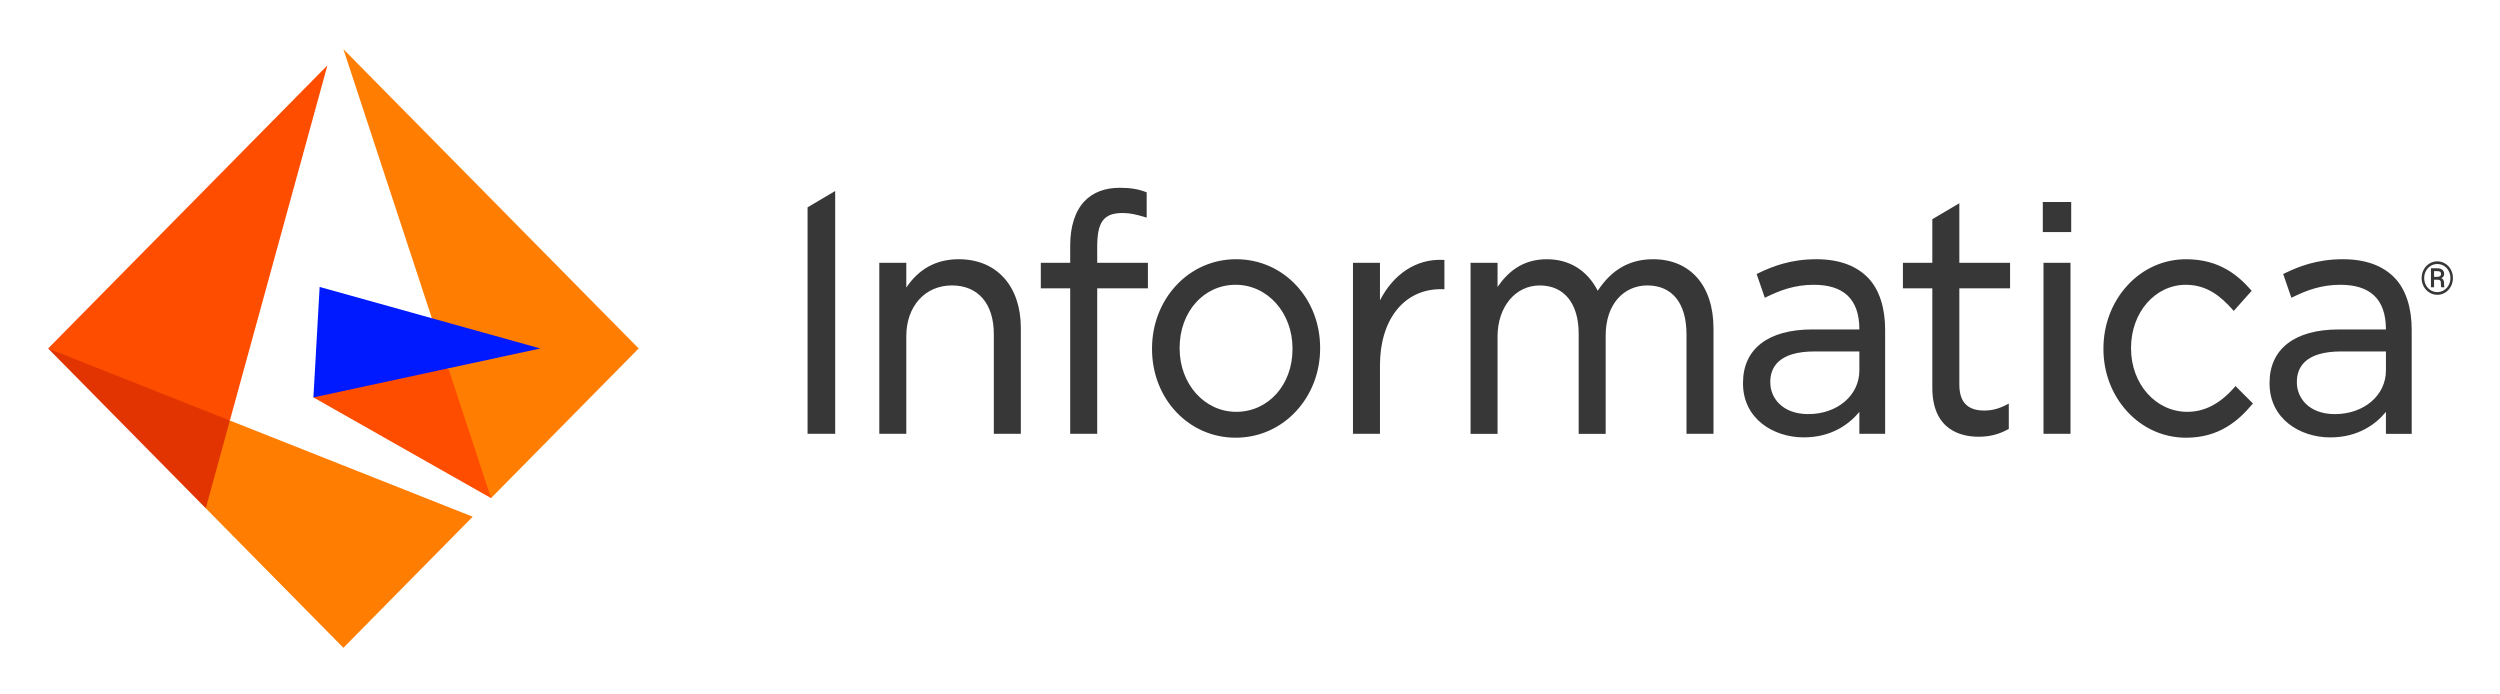 <svg xmlns="http://www.w3.org/2000/svg" role="img" viewBox="-6.22 -6.22 323.18 89.68"><title>Informatica PowerExchange logo</title><g fill="none" fill-rule="evenodd"><path fill="#FF4D00" d="M34.294 45.155l22.963 13.016.856-9.896-6.375-6.883-9.409-1.575z"/><path fill="#FF7D00" d="M38.17.134l19.087 58.038 19.085-19.347z"/><path fill="#001AFF" d="M35.1 30.874l-.805 14.282 29.33-6.329z"/><path fill="#E23400" d="M20.381 59.486l3.796-5.153-.683-6.191-9.352-6.152L.001 38.828z"/><path fill="#FF4D00" d="M0 38.827l23.493 9.315L36.106 2.229z"/><path fill="#FF7D00" d="M20.381 59.486L38.17 77.521l16.717-16.944-31.393-12.435z"/><path fill="#373737" d="M101.746 49.86h-3.57V20.58l3.57-2.11zm159.782-26.081h-3.671V19.895h3.671z"/><path d="M117.702 27.29c-2.863 0-5.135 1.232-6.763 3.664v-3.203h-3.49v22.11h3.49V37.235c0-3.861 2.424-6.557 5.895-6.557 3.394 0 5.42 2.358 5.42 6.305V49.862h3.492V36.189c0-2.624-.731-4.843-2.116-6.419-1.424-1.623-3.474-2.48-5.927-2.48m43.162 11.536v.085c0 4.622-3.129 8.107-7.276 8.107-4.102 0-7.317-3.598-7.317-8.192v-.083c0-4.646 3.112-8.148 7.238-8.148 4.123 0 7.355 3.616 7.355 8.231m-7.276-11.536c-2.999 0-5.771 1.219-7.805 3.434-1.986 2.163-3.08 5.039-3.08 8.102v.085c0 6.422 4.747 11.453 10.806 11.453 2.999 0 5.779-1.219 7.823-3.434 2.001-2.166 3.102-5.044 3.102-8.104v-.083c0-6.422-4.766-11.453-10.847-11.453m18.583 5.318V27.752h-3.49v22.11h3.49V41.005c0-5.892 3.089-9.844 7.87-9.844h.462v-3.776l-.216-.01c-3.379-.148-6.355 1.792-8.115 5.234m35.308-5.318c-3.019 0-5.364 1.334-7.158 4.077-1.34-2.632-3.663-4.077-6.581-4.077-3.28 0-5.133 1.797-6.369 3.58v-3.118h-3.49v22.11h3.49v-12.584c0-3.824 2.297-6.599 5.46-6.599 3.147 0 5.026 2.325 5.026 6.222v12.961h3.492V37.151c0-1.971.55-3.632 1.589-4.799.962-1.079 2.308-1.674 3.791-1.674 3.221 0 5.066 2.299 5.066 6.305V49.862h3.49V36.23c0-5.514-2.991-8.939-7.805-8.939m46.144 3.765V27.752H247.067v-7.698l-3.492 2.064v5.634h-3.801v3.304h3.801v12.839c0 5.519 3.753 6.344 5.989 6.344 1.403 0 2.603-.302 3.78-.949l.117-.065v-3.271l-.325.167c-1.015.517-1.844.73-2.86.73-2.161 0-3.209-1.103-3.209-3.373v-12.421h6.555zm28.986 12.813c-1.861 2.119-3.847 3.148-6.071 3.148-4.08 0-7.276-3.596-7.276-8.19v-.083c0-4.569 3.11-8.148 7.079-8.148 2.78 0 4.542 1.532 6.032 3.192l.168.185 2.315-2.6-.136-.154c-1.622-1.828-4.037-3.928-8.339-3.928-2.914 0-5.625 1.219-7.632 3.435-1.97 2.173-3.055 5.049-3.055 8.101v.085c0 3.031 1.085 5.887 3.055 8.044 2.007 2.199 4.718 3.409 7.632 3.409 4.338 0 6.823-2.281 8.501-4.269l.136-.161-2.252-2.244-.157.179zm-48.468-4.658v2.463c0 3.213-2.839 5.636-6.605 5.636-3.373 0-4.909-2.117-4.909-4.085v-.085c0-1.792.996-3.929 5.737-3.929h5.776zm-5.579-11.921c-3.306 0-5.656.921-7.52 1.823l-.181.088 1.056 3.073.228-.111c1.677-.814 3.575-1.568 6.101-1.568 3.751 0 5.895 1.742 5.895 5.772h-6.092c-5.689 0-8.95 2.514-8.95 6.9v.083c0 4.576 3.945 6.971 7.844 6.971 3.578 0 5.867-1.687 7.198-3.294l-.002 2.834h3.334V36.398c0-2.785-.726-5.133-2.156-6.649-1.537-1.631-3.811-2.459-6.755-2.459zm-92.946-1.599c0-3.182.806-4.375 3.285-4.375.957 0 1.725.18 2.895.535l.216.065v-3.274l-.072-.028c-1.04-.397-2.034-.559-3.434-.559-1.895 0-3.466.603-4.543 1.745-1.202 1.276-1.839 3.253-1.839 5.723v2.228h-3.799v3.304h3.799v18.806h3.492V31.055h6.555V27.751h-6.555v-2.061zM261.437 49.861h-3.49v-22.11h3.49zm40.777-10.648v2.463c0 3.214-2.839 5.637-6.606 5.637-3.373 0-4.909-2.119-4.909-4.087v-.085c0-1.792.996-3.929 5.737-3.929h5.778zm-5.579-11.923c-3.307 0-5.657.921-7.522 1.823l-.183.088 1.06 3.073.226-.109c1.677-.816 3.576-1.57 6.101-1.57 3.753 0 5.896 1.744 5.896 5.774h-6.093c-5.689 0-8.952 2.514-8.952 6.9v.083c0 4.578 3.947 6.973 7.847 6.973 3.578 0 5.866-1.687 7.198-3.296l-.002 2.836h3.334V36.4c0-2.785-.726-5.135-2.156-6.651-1.537-1.631-3.811-2.459-6.755-2.459zm11.801 2.278h.446c.136-.003.247-.037.33-.101.085-.063.125-.146.125-.25 0-.141-.035-.24-.111-.299-.074-.059-.207-.088-.396-.088h-.394v.738zm0 .37v.977h-.402v-2.455h.787c.292 0 .518.063.678.19.16.127.24.309.24.551 0 .237-.12.418-.364.543.231.098.348.294.351.592v.175c0 .166.016.286.048.359v.045h-.414c-.027-.068-.04-.193-.04-.37 0-.179-.003-.284-.01-.317-.03-.185-.154-.283-.374-.289h-.502zm-1.278-.219c0 .332.075.639.228.921.152.281.359.504.62.663.263.161.545.239.85.239.306 0 .59-.08.853-.244.263-.163.468-.384.617-.663.149-.28.224-.585.224-.916 0-.328-.075-.632-.224-.912-.149-.278-.354-.497-.617-.658-.263-.161-.547-.24-.853-.24-.305 0-.588.078-.851.237-.261.159-.47.379-.62.66-.151.283-.226.587-.226.913zm-.329.002c0-.39.09-.751.268-1.084.176-.333.423-.596.737-.788.316-.192.656-.288 1.021-.288.365 0 .704.096 1.018.288.314.192.559.455.737.788.178.333.266.694.266 1.084 0 .38-.085.736-.256 1.068-.17.332-.414.598-.728.799-.316.202-.66.302-1.037.302-.375 0-.72-.099-1.034-.299-.316-.2-.559-.466-.733-.798-.173-.332-.26-.687-.26-1.073z" fill="#373737"/></g></svg>